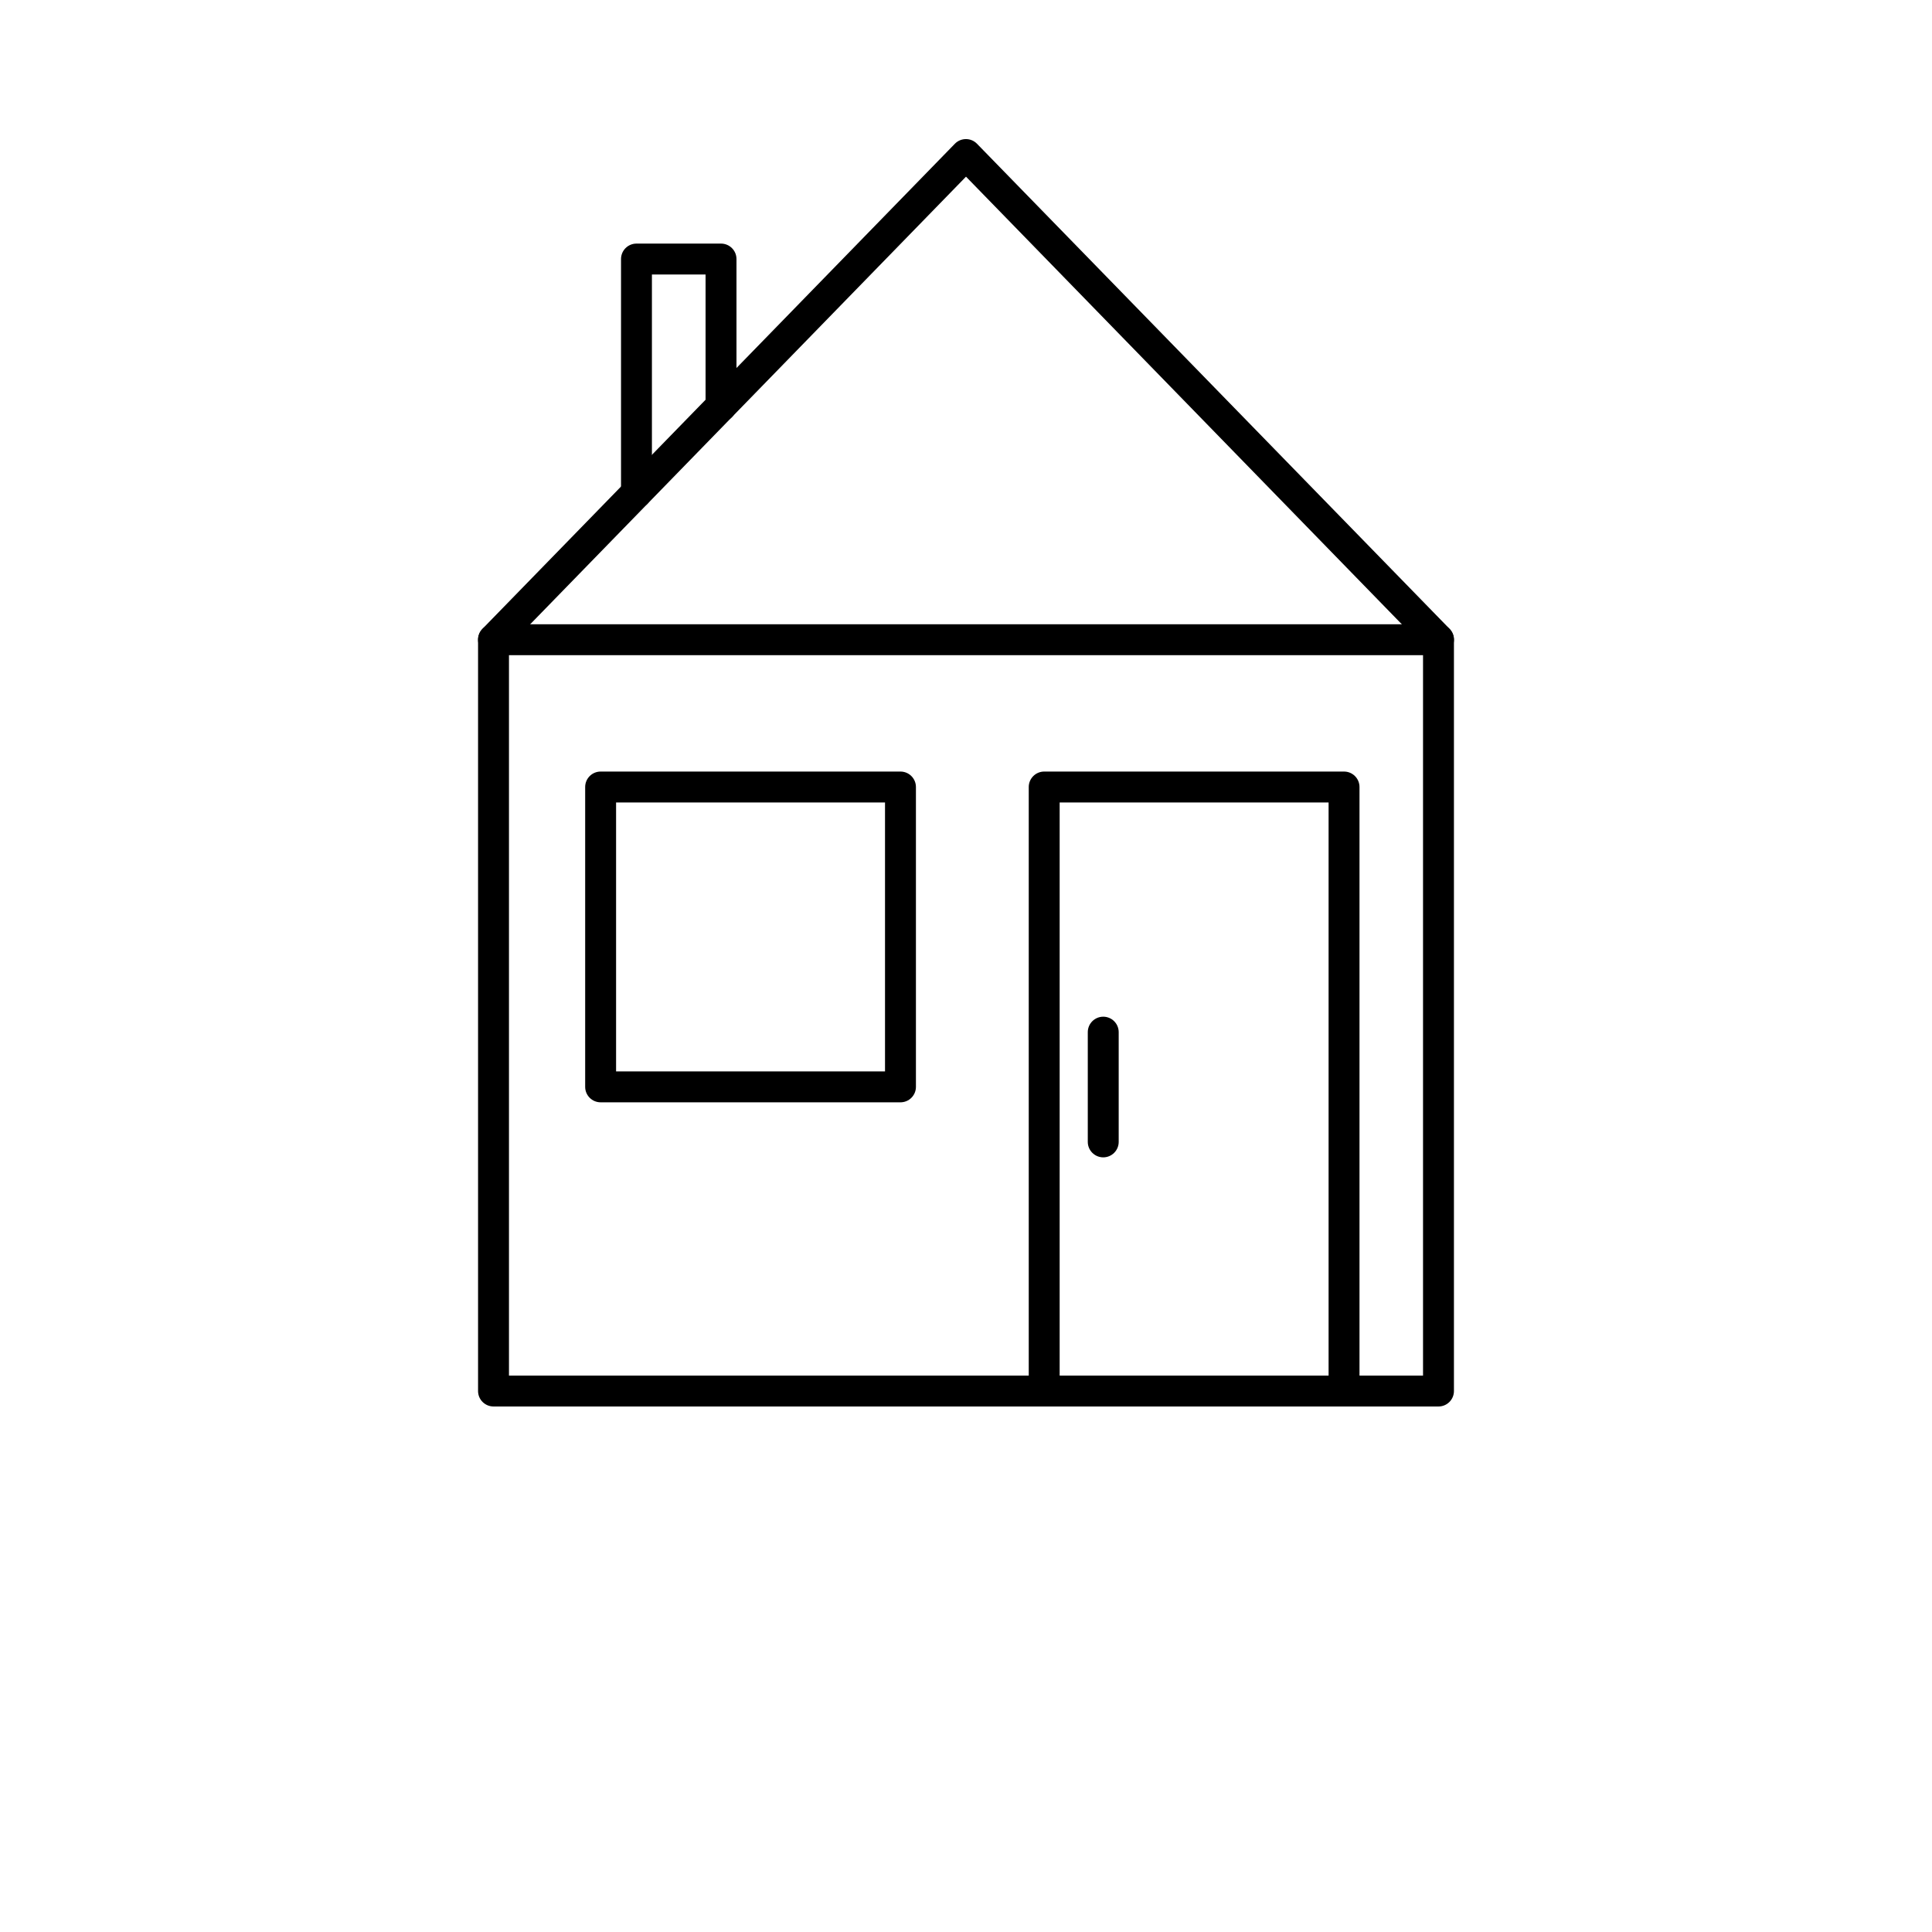 <?xml version="1.0" encoding="utf-8"?>
<!-- Generator: Adobe Illustrator 16.0.0, SVG Export Plug-In . SVG Version: 6.00 Build 0)  -->
<!DOCTYPE svg PUBLIC "-//W3C//DTD SVG 1.1//EN" "http://www.w3.org/Graphics/SVG/1.1/DTD/svg11.dtd">
<svg version="1.1" id="Layer_1" xmlns="http://www.w3.org/2000/svg" xmlns:xlink="http://www.w3.org/1999/xlink" x="0px" y="0px"
	 width="120px" height="120px" viewBox="0 0 120 120" enable-background="new 0 0 120 120" xml:space="preserve">
<title>ALL</title>
<path d="M89.348,87.359H30.653c-0.53,0-0.96-0.43-0.96-0.959V39.734c-0.001-0.25,0.095-0.492,0.269-0.672L59.309,8.928
	c0.371-0.379,0.979-0.386,1.357-0.016c0.006,0.005,0.011,0.01,0.016,0.016l29.357,30.134c0.174,0.18,0.27,0.421,0.268,0.672V86.4
	C90.307,86.93,89.877,87.359,89.348,87.359z M31.613,85.439h56.774V40.128L60,10.973L31.613,40.128V85.439z"/>
<path d="M83.481,87.359c-0.53,0-0.96-0.43-0.96-0.959V49.843H65.817V86.4c0,0.529-0.43,0.959-0.96,0.959
	c-0.529,0-0.96-0.43-0.96-0.959V48.883c0-0.53,0.431-0.96,0.96-0.96h18.624c0.53,0,0.96,0.43,0.96,0.96V86.4
	C84.441,86.93,84.012,87.359,83.481,87.359z"/>
<path d="M55.93,68.467H37.306c-0.53,0-0.96-0.43-0.96-0.959V48.883c0-0.53,0.43-0.96,0.96-0.96H55.93c0.53,0,0.96,0.43,0.96,0.96
	v18.625C56.89,68.037,56.46,68.467,55.93,68.467L55.93,68.467z M38.266,66.547H54.97V49.843H38.266V66.547z"/>
<path d="M39.533,31.574c-0.53,0-0.96-0.43-0.96-0.96V16.09c0-0.53,0.43-0.96,0.96-0.96h5.251c0.53,0,0.96,0.43,0.96,0.96v9.139
	c0,0.53-0.43,0.96-0.96,0.96c-0.53,0-0.96-0.43-0.96-0.96V17.05h-3.332v13.564C40.493,31.145,40.063,31.574,39.533,31.574z"/>
<path d="M89.348,40.694H30.653c-0.53,0-0.96-0.43-0.96-0.96s0.43-0.96,0.96-0.96h58.695c0.529,0,0.959,0.43,0.959,0.96
	S89.877,40.694,89.348,40.694z"/>
<path d="M68.525,71.885c-0.531,0-0.961-0.43-0.961-0.96v-6.815c0-0.531,0.43-0.961,0.961-0.961c0.529,0,0.959,0.43,0.959,0.961
	v6.815C69.484,71.455,69.055,71.885,68.525,71.885z"/>
</svg>
